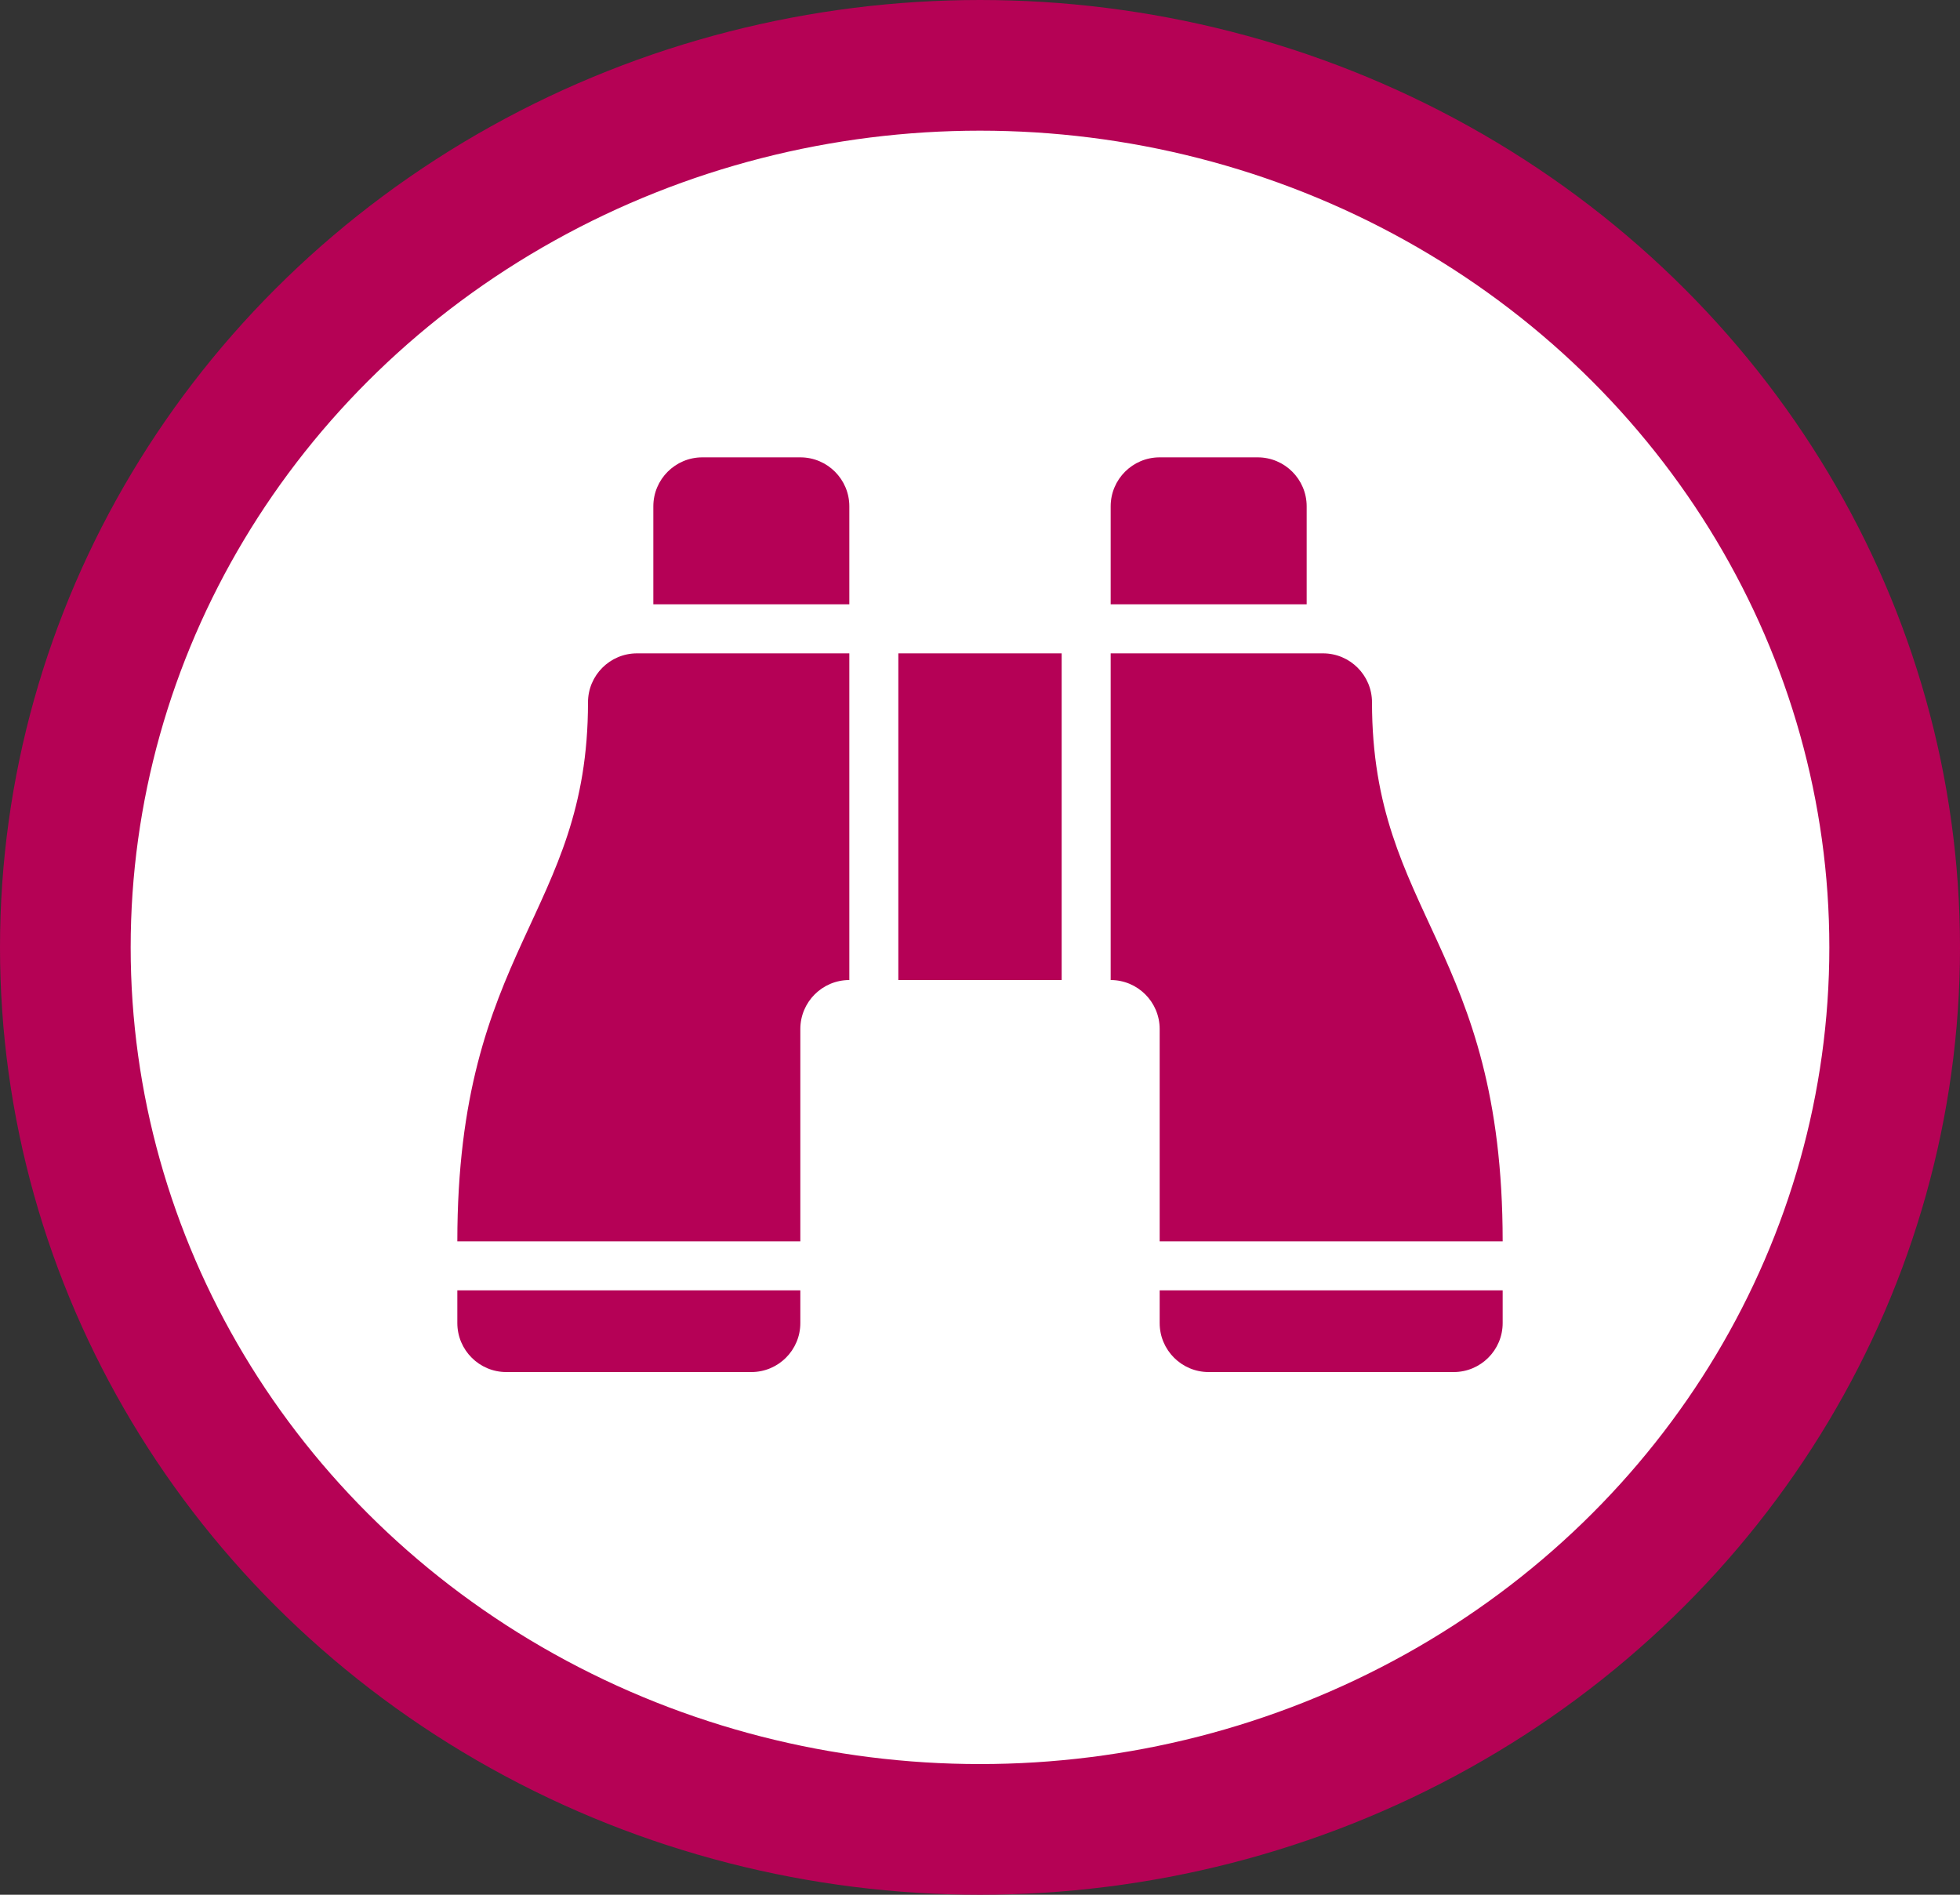<?xml version="1.0" encoding="UTF-8"?>
<svg width="30px" height="29px" viewBox="0 0 30 29" version="1.1" xmlns="http://www.w3.org/2000/svg" xmlns:xlink="http://www.w3.org/1999/xlink">
    <rect x="0" y="0" width="30" height="29" fill="#333333" stroke="none"/>
    <!-- Generator: Sketch 57 (83077) - https://sketch.com -->
    <title>Group 17</title>
    <desc>Created with Sketch.</desc>
    <g id="Page-2" stroke="none" stroke-width="1" fill="none" fill-rule="evenodd">
        <g id="UX/UI-Master" transform="translate(-258, -5918)">
            <g id="Group-17" transform="translate(259, 5919)">
                <g id="Group-5-Copy-8" fill="#FFFFFF" stroke="#B50255" stroke-width="2">
                    <g id="Group-5-Copy-7">
                        <g id="Group-4-Copy-5">
                            <ellipse id="Oval" cx="14" cy="13.5" rx="14" ry="13.5"></ellipse>
                        </g>
                    </g>
                </g>
                <g id="binoculars" transform="translate(6, 6)" fill="#B50156" fill-rule="nonzero">
                    <path d="M6,2.25 L3,2.25 L3,0.75 C3,0.336 3.336,0 3.75,0 L5.25,0 C5.664,0 6,0.336 6,0.75 L6,2.25 Z M13,0.75 C13,0.336 12.664,0 12.25,0 L10.75,0 C10.336,0 10,0.336 10,0.75 L10,2.25 L13,2.25 L13,0.75 Z M0,13.25 C0,13.664 0.336,14 0.75,14 L4.5,14 C4.914,14 5.25,13.664 5.25,13.25 L5.25,12.75 L0,12.75 L0,13.25 Z M2.75,3 C2.336,3 2,3.336 2,3.75 C2,7 0,7.5 0,12 L5.25,12 L5.25,8.75 C5.25,8.336 5.586,8 6,8 L6,3 L2.75,3 Z M10.75,13.25 C10.75,13.664 11.086,14 11.5,14 L15.25,14 C15.664,14 16,13.664 16,13.25 L16,12.75 L10.75,12.75 L10.75,13.25 Z M6.75,3 L6.75,8 L9.25,8 L9.25,3 L6.75,3 Z M10.75,12 L16,12 C16,7.5 14,7 14,3.75 C14,3.336 13.664,3 13.25,3 L10,3 L10,8 C10.414,8 10.75,8.336 10.75,8.75 L10.75,12 Z" id="Shape"></path>
                </g>
            </g>
        </g>
    </g>
</svg>